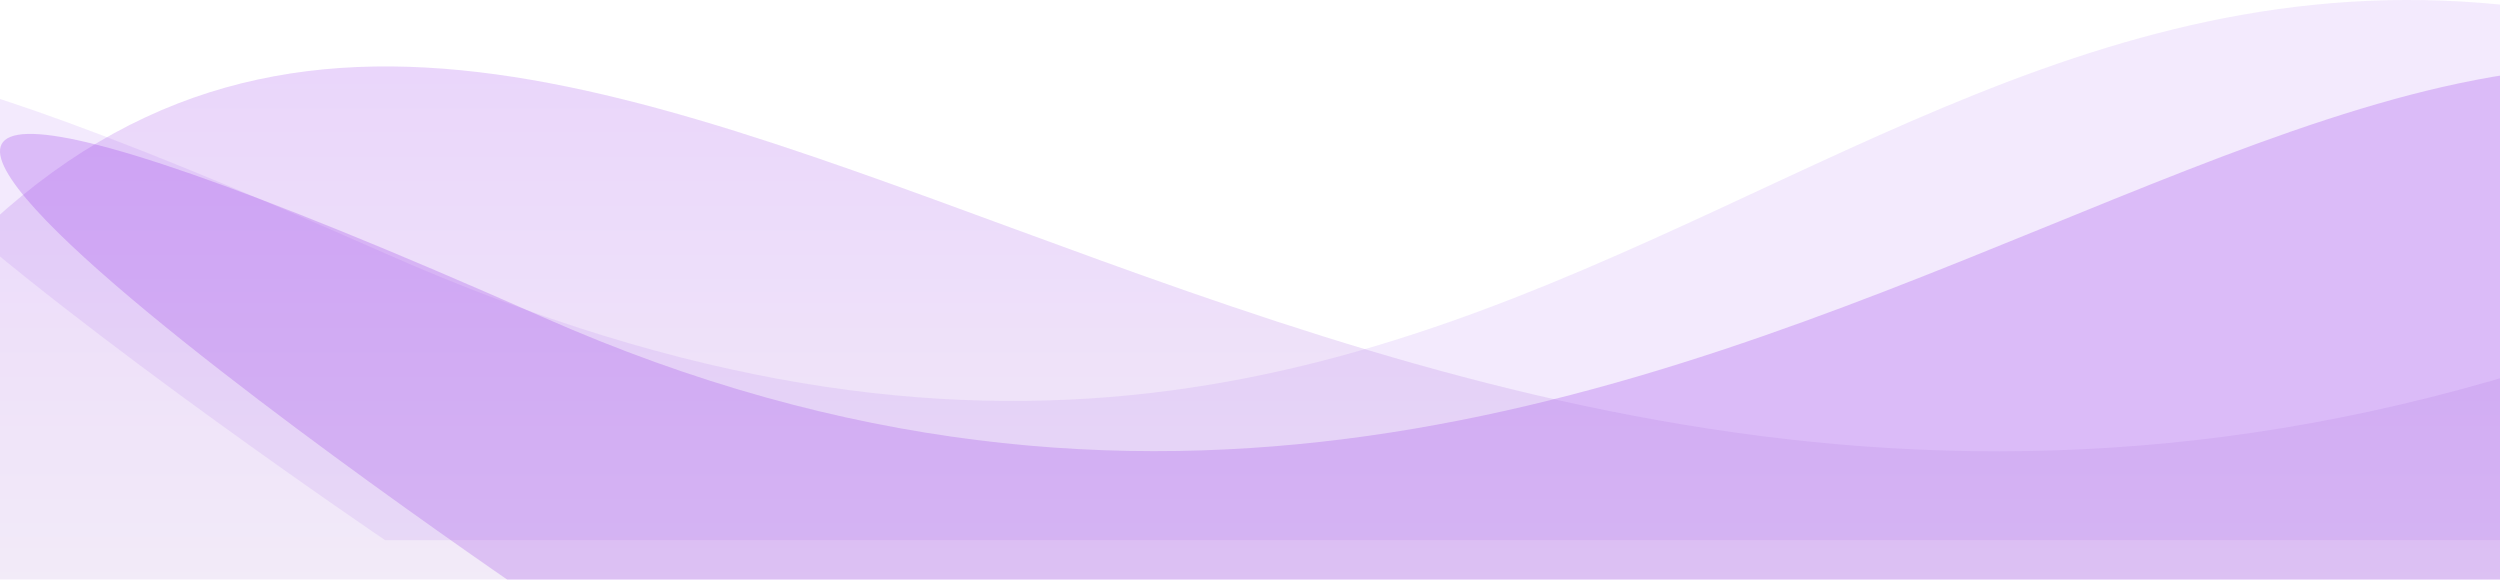 <svg width="414" height="96" viewBox="0 0 414 96" fill="none" xmlns="http://www.w3.org/2000/svg">
<path d="M63.778 41.957C265.777 131.323 311.777 -59.043 477.778 19.457V89.457H63.778C63.778 89.457 -138.222 -47.41 63.778 41.957Z" fill="#882DE7" fill-opacity="0.1"/>
<g filter="url(#filter0_d)">
<path d="M89.778 48.459C291.777 137.825 411 -79.498 503.778 48.502V95.958H89.778C89.778 95.958 -112.222 -40.908 89.778 48.459Z" fill="#9531E9" fill-opacity="0.25"/>
</g>
<g filter="url(#filter1_d)">
<path d="M443.381 48.478C219.239 137.886 86.948 -79.539 -16 48.521V96H443.381C443.381 96 667.523 -40.93 443.381 48.478Z" fill="url(#paint0_linear)" fill-opacity="0.2"/>
</g>
<defs>
<filter id="filter0_d" x="-4" y="7" width="511.778" height="96.958" filterUnits="userSpaceOnUse" color-interpolation-filters="sRGB">
<feFlood flood-opacity="0" result="BackgroundImageFix"/>
<feColorMatrix in="SourceAlpha" type="matrix" values="0 0 0 0 0 0 0 0 0 0 0 0 0 0 0 0 0 0 127 0"/>
<feOffset dy="4"/>
<feGaussianBlur stdDeviation="2"/>
<feColorMatrix type="matrix" values="0 0 0 0 0 0 0 0 0 0 0 0 0 0 0 0 0 0 0.25 0"/>
<feBlend mode="normal" in2="BackgroundImageFix" result="effect1_dropShadow"/>
<feBlend mode="normal" in="SourceGraphic" in2="effect1_dropShadow" result="shape"/>
</filter>
<filter id="filter1_d" x="-20" y="7" width="567" height="97" filterUnits="userSpaceOnUse" color-interpolation-filters="sRGB">
<feFlood flood-opacity="0" result="BackgroundImageFix"/>
<feColorMatrix in="SourceAlpha" type="matrix" values="0 0 0 0 0 0 0 0 0 0 0 0 0 0 0 0 0 0 127 0"/>
<feOffset dy="4"/>
<feGaussianBlur stdDeviation="2"/>
<feColorMatrix type="matrix" values="0 0 0 0 0 0 0 0 0 0 0 0 0 0 0 0 0 0 0.25 0"/>
<feBlend mode="normal" in2="BackgroundImageFix" result="effect1_dropShadow"/>
<feBlend mode="normal" in="SourceGraphic" in2="effect1_dropShadow" result="shape"/>
</filter>
<linearGradient id="paint0_linear" x1="263.5" y1="7" x2="263.5" y2="96" gradientUnits="userSpaceOnUse">
<stop stop-color="#9531E9"/>
<stop offset="1" stop-color="#C19FDD"/>
</linearGradient>
</defs>
</svg>
